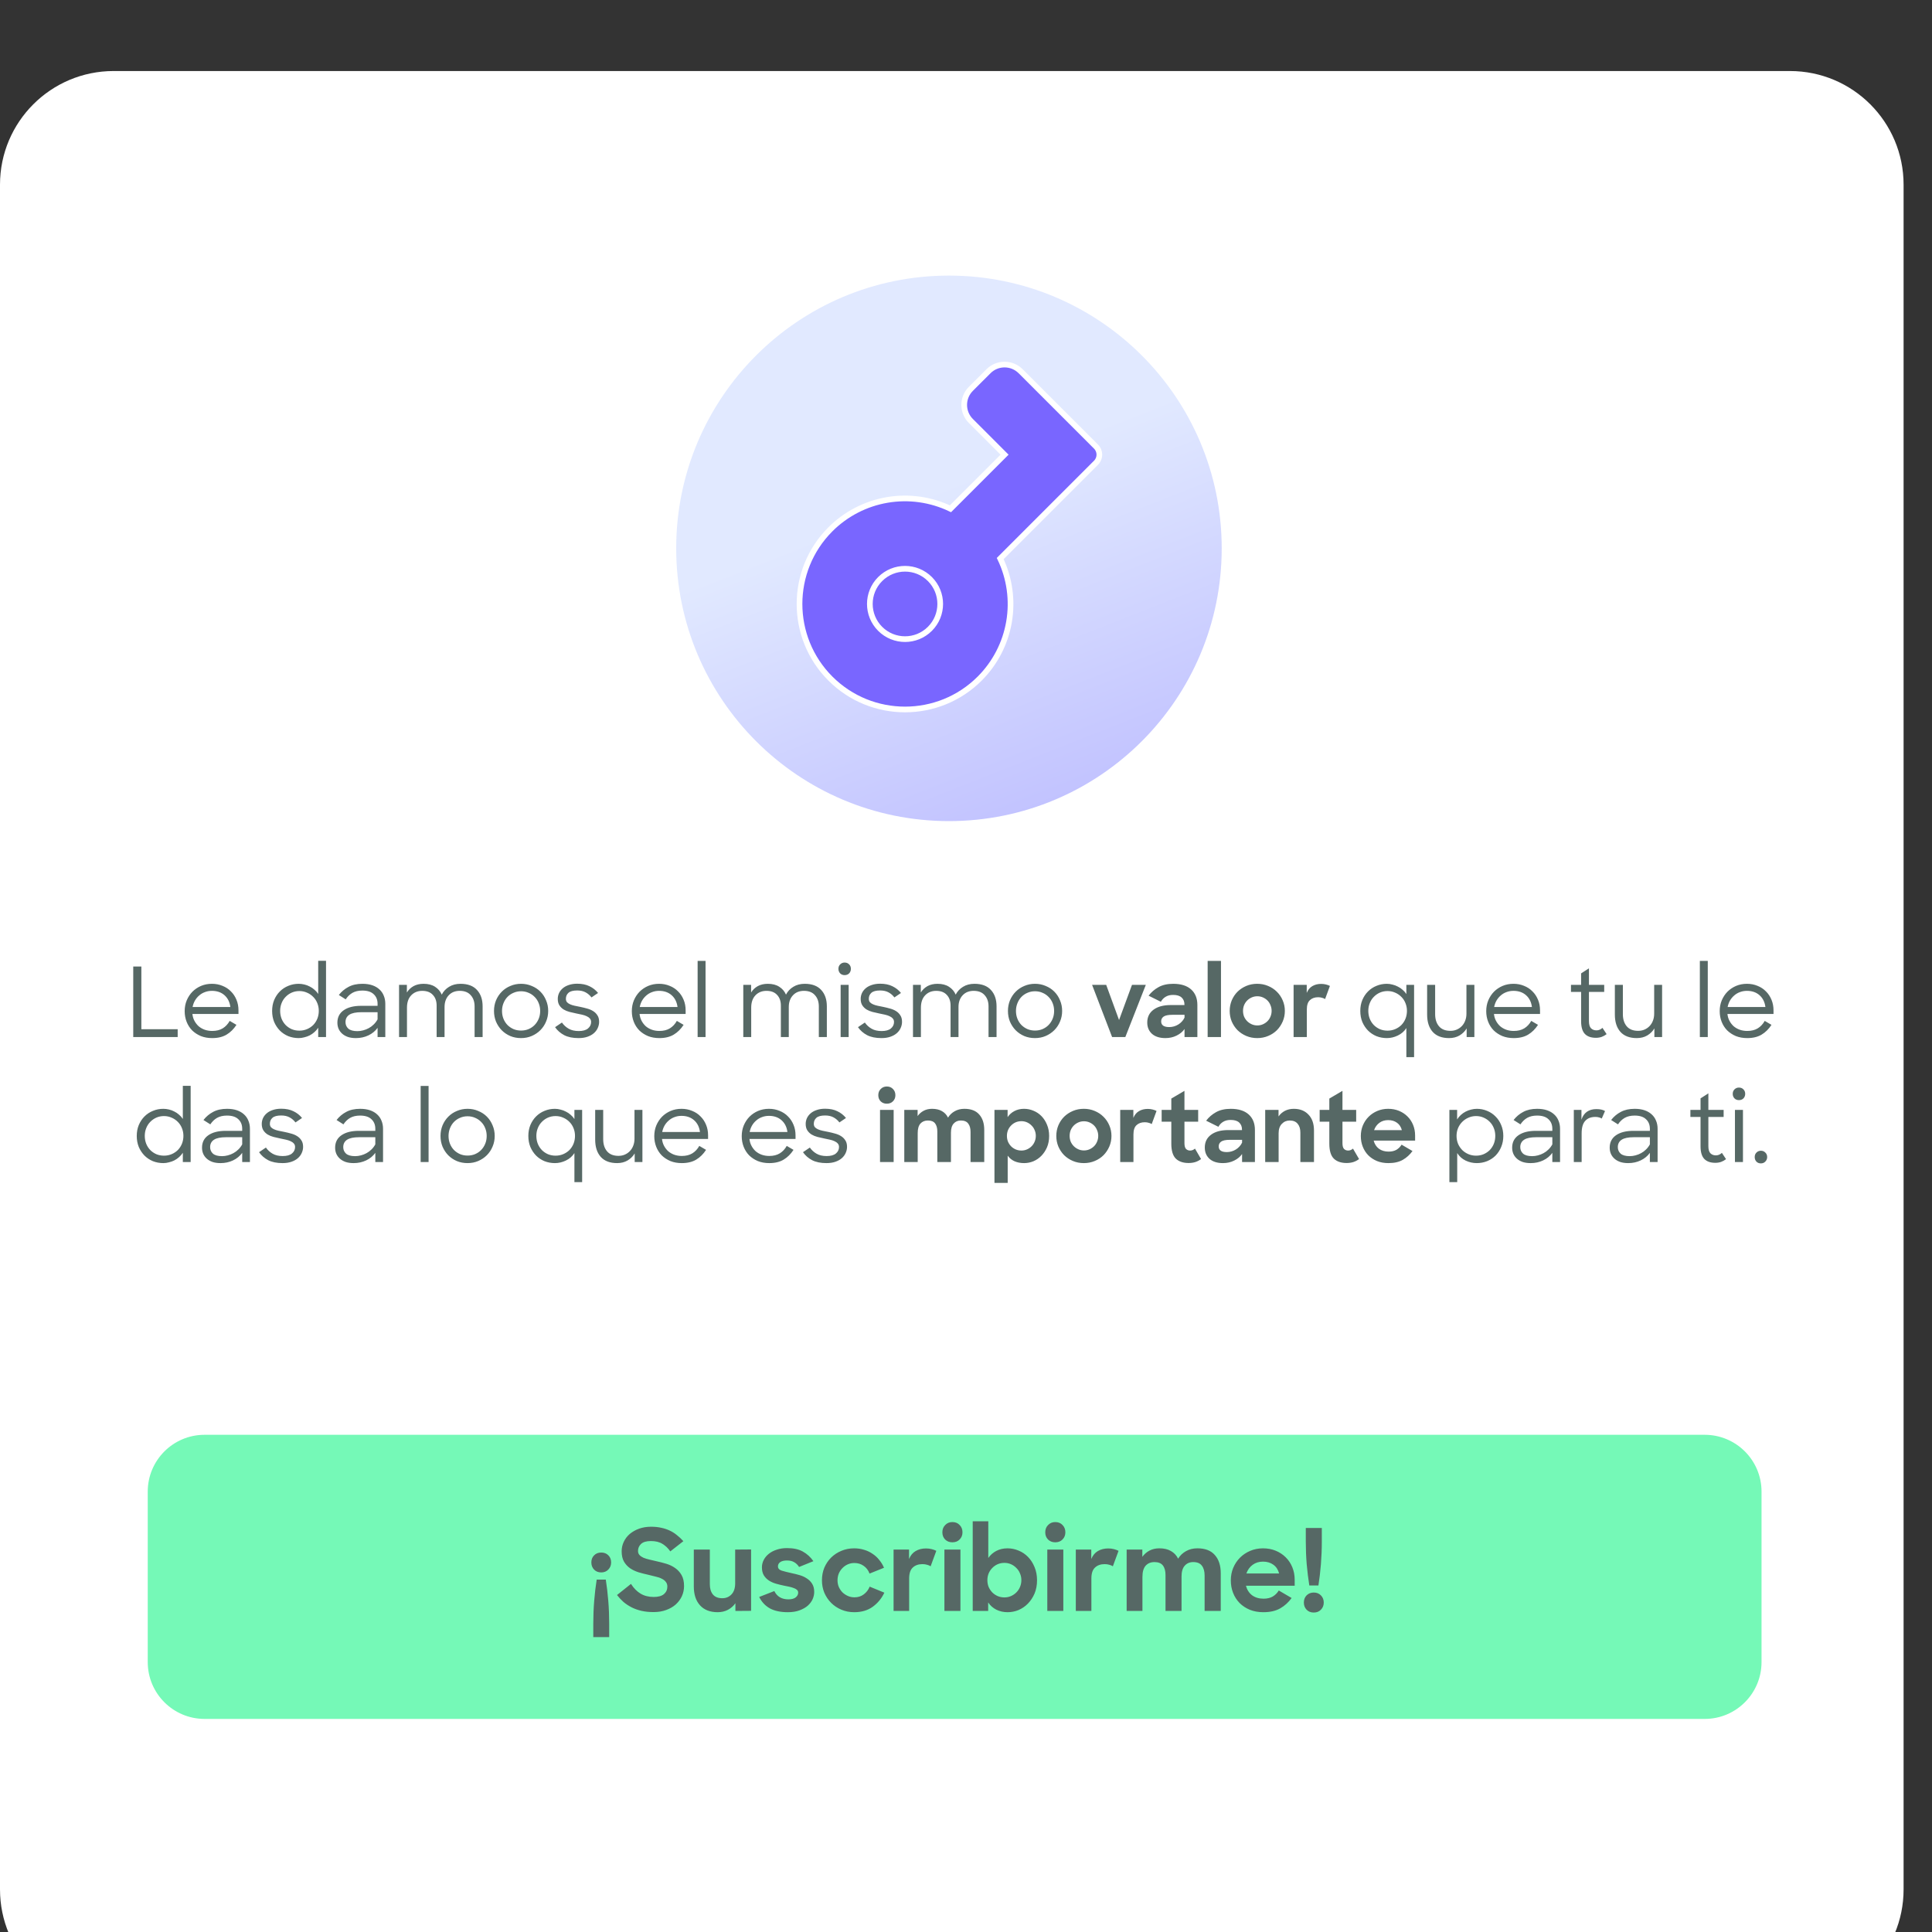 <?xml version="1.0" encoding="utf-8"?>
<!-- Generator: Adobe Illustrator 16.0.3, SVG Export Plug-In . SVG Version: 6.00 Build 0)  -->
<!DOCTYPE svg PUBLIC "-//W3C//DTD SVG 1.1//EN" "http://www.w3.org/Graphics/SVG/1.1/DTD/svg11.dtd">
<svg version="1.1" id="Capa_1" xmlns="http://www.w3.org/2000/svg" xmlns:xlink="http://www.w3.org/1999/xlink" x="0px" y="0px"
	 width="340px" height="340px" viewBox="0 0 340 340" enable-background="new 0 0 340 340" xml:space="preserve">
<rect x="0" y="0" width="340" height="340" fill="#333333" stroke="none"/>
<g id="Capa_2">
</g>
<g>
	<path fill="#FFFFFF" d="M0,32.5c0-11.046,8.954-20,20-20h295c11.046,0,20,8.954,20,20v300c0,11.046-8.954,20-20,20H20
		c-11.046,0-20-8.954-20-20V32.5z"/>
	<path fill="#75F9B7" d="M36,252.5h264c5.523,0,10,4.477,10,10v30c0,5.522-4.477,10-10,10H36c-5.523,0-10-4.478-10-10v-30
		C26,256.977,30.477,252.5,36,252.5z"/>
	<path fill="#566865" d="M104.408,285.72c0-1.36,0.053-2.693,0.16-4c0.106-1.32,0.253-2.567,0.44-3.74h1.6
		c0.186,1.173,0.333,2.42,0.44,3.74c0.106,1.307,0.16,2.64,0.16,4v2.38h-2.8V285.72z M105.808,276.72c-0.52,0-0.94-0.167-1.26-0.5
		c-0.32-0.333-0.48-0.753-0.48-1.26c0-0.508,0.16-0.921,0.48-1.24c0.32-0.333,0.74-0.5,1.26-0.5s0.94,0.167,1.26,0.5
		c0.32,0.319,0.48,0.732,0.48,1.24c0,0.507-0.167,0.927-0.5,1.26C106.728,276.553,106.314,276.72,105.808,276.72z M115.022,283.699
		c-0.787,0-1.5-0.072-2.14-0.22c-0.64-0.147-1.22-0.353-1.74-0.62c-0.52-0.267-0.993-0.58-1.42-0.939
		c-0.413-0.373-0.793-0.78-1.14-1.221l2.46-1.96c0.48,0.761,1.047,1.333,1.7,1.721c0.653,0.387,1.42,0.579,2.3,0.579
		c0.8,0,1.4-0.167,1.8-0.5c0.4-0.347,0.6-0.786,0.6-1.319c0-0.333-0.087-0.607-0.26-0.82c-0.16-0.227-0.393-0.413-0.7-0.56
		c-0.293-0.16-0.653-0.287-1.08-0.38c-0.413-0.107-0.873-0.221-1.38-0.341c-0.547-0.119-1.093-0.26-1.64-0.42
		c-0.547-0.173-1.04-0.406-1.48-0.699c-0.44-0.308-0.8-0.693-1.08-1.16c-0.28-0.48-0.42-1.094-0.42-1.84
		c0-0.601,0.127-1.16,0.38-1.681c0.253-0.533,0.607-0.993,1.06-1.38c0.467-0.387,1.013-0.693,1.64-0.92
		c0.64-0.227,1.34-0.34,2.1-0.34c0.64,0,1.227,0.06,1.76,0.18c0.533,0.107,1.027,0.268,1.48,0.48c0.467,0.213,0.893,0.479,1.28,0.8
		c0.4,0.307,0.787,0.667,1.16,1.08l-2.3,1.8c-0.387-0.56-0.847-1-1.38-1.32c-0.52-0.333-1.2-0.5-2.04-0.5
		c-0.8,0-1.38,0.173-1.74,0.521c-0.347,0.333-0.52,0.74-0.52,1.22c0,0.293,0.087,0.533,0.26,0.72c0.173,0.188,0.407,0.348,0.7,0.48
		c0.293,0.12,0.64,0.227,1.04,0.32c0.4,0.093,0.827,0.192,1.28,0.3c0.56,0.12,1.127,0.267,1.7,0.439
		c0.573,0.173,1.087,0.42,1.54,0.74c0.467,0.32,0.847,0.733,1.14,1.24s0.44,1.152,0.44,1.939c0,0.627-0.127,1.221-0.38,1.78
		c-0.253,0.547-0.613,1.033-1.08,1.46c-0.467,0.413-1.033,0.74-1.7,0.98C116.569,283.579,115.835,283.699,115.022,283.699z
		 M126.299,283.72c-1.333,0-2.367-0.4-3.1-1.2c-0.733-0.8-1.1-1.913-1.1-3.34v-6.48h2.82v6.101c0,0.76,0.18,1.359,0.54,1.8
		c0.36,0.439,0.913,0.66,1.66,0.66c0.653,0,1.193-0.228,1.62-0.681c0.427-0.452,0.64-1.1,0.64-1.939v-5.94l2.8-0.02v10.8
		l-2.76,0.021v-1.36c-0.347,0.493-0.787,0.88-1.32,1.16C127.566,283.579,126.966,283.72,126.299,283.72z M138.646,283.72
		c-1.294,0-2.354-0.228-3.18-0.681c-0.814-0.467-1.434-1.133-1.86-2l2.66-1.039c0.48,0.973,1.306,1.46,2.48,1.46
		c0.56,0,0.986-0.113,1.28-0.341c0.293-0.239,0.44-0.52,0.44-0.84c0-0.2-0.067-0.359-0.2-0.479c-0.134-0.134-0.32-0.24-0.56-0.32
		c-0.227-0.093-0.494-0.173-0.8-0.24c-0.307-0.066-0.634-0.133-0.98-0.2c-0.454-0.093-0.914-0.207-1.38-0.34
		c-0.454-0.133-0.867-0.319-1.24-0.56c-0.36-0.24-0.654-0.54-0.88-0.9c-0.227-0.373-0.34-0.847-0.34-1.42
		c0-0.453,0.106-0.887,0.32-1.3c0.213-0.413,0.513-0.773,0.9-1.08c0.386-0.307,0.846-0.547,1.38-0.72
		c0.546-0.188,1.153-0.28,1.82-0.28c1.146,0,2.08,0.207,2.8,0.62c0.72,0.4,1.333,0.96,1.84,1.68l-2.52,1.021
		c-0.227-0.36-0.514-0.641-0.86-0.84c-0.334-0.2-0.754-0.301-1.26-0.301c-0.547,0-0.954,0.101-1.22,0.301
		c-0.254,0.187-0.38,0.433-0.38,0.739c0,0.348,0.213,0.594,0.64,0.74c0.426,0.133,1.033,0.287,1.82,0.46
		c0.453,0.093,0.906,0.207,1.36,0.34c0.466,0.133,0.886,0.327,1.26,0.58c0.386,0.24,0.7,0.553,0.94,0.94
		c0.24,0.387,0.36,0.867,0.36,1.439c0,0.428-0.094,0.854-0.28,1.28c-0.187,0.413-0.474,0.793-0.86,1.14
		c-0.387,0.333-0.874,0.607-1.46,0.82C140.112,283.613,139.432,283.72,138.646,283.72z M150.33,283.72
		c-0.813,0-1.567-0.147-2.26-0.44c-0.693-0.293-1.293-0.692-1.8-1.2c-0.507-0.507-0.907-1.1-1.2-1.779
		c-0.28-0.681-0.42-1.413-0.42-2.2c0-0.8,0.14-1.54,0.42-2.22c0.293-0.681,0.693-1.273,1.2-1.78c0.52-0.507,1.12-0.9,1.8-1.18
		c0.693-0.293,1.44-0.44,2.24-0.44c0.627,0,1.213,0.087,1.76,0.26c0.547,0.16,1.04,0.394,1.48,0.7
		c0.453,0.293,0.847,0.653,1.18,1.08c0.347,0.413,0.627,0.873,0.84,1.38l-2.54,1.021c-0.227-0.588-0.573-1.04-1.04-1.36
		c-0.467-0.333-1.013-0.5-1.64-0.5c-0.413,0-0.8,0.08-1.16,0.24s-0.673,0.38-0.94,0.66c-0.267,0.267-0.48,0.587-0.64,0.96
		c-0.147,0.373-0.22,0.767-0.22,1.18s0.073,0.8,0.22,1.16c0.16,0.359,0.373,0.68,0.64,0.96c0.28,0.267,0.6,0.479,0.96,0.64
		s0.747,0.24,1.16,0.24c0.64,0,1.187-0.173,1.64-0.521c0.467-0.347,0.813-0.8,1.04-1.359l2.58,1.06c-0.467,1-1.147,1.827-2.04,2.48
		C152.71,283.4,151.623,283.72,150.33,283.72z M157.256,272.699h2.72v1.66c0.266-0.64,0.653-1.106,1.161-1.399
		c0.52-0.308,1.125-0.46,1.819-0.46c0.36,0,0.692,0.039,1,0.119c0.319,0.08,0.593,0.181,0.819,0.301l-1,2.72
		c-0.146-0.107-0.346-0.193-0.6-0.26c-0.254-0.08-0.533-0.12-0.84-0.12c-0.707,0-1.273,0.2-1.7,0.6
		c-0.427,0.387-0.64,1.033-0.64,1.94v5.7h-2.74V272.699z M166.201,272.699h2.82V283.5h-2.82V272.699z M165.841,269.659
		c0-0.52,0.167-0.946,0.5-1.279c0.333-0.348,0.753-0.521,1.261-0.521c0.532,0,0.959,0.173,1.279,0.521
		c0.333,0.333,0.5,0.76,0.5,1.279c0,0.507-0.167,0.928-0.5,1.261c-0.32,0.333-0.747,0.5-1.279,0.5c-0.521,0-0.947-0.167-1.281-0.5
		C166.001,270.587,165.841,270.166,165.841,269.659z M177.322,283.72c-0.721,0-1.381-0.147-1.98-0.44
		c-0.6-0.307-1.08-0.732-1.439-1.279v1.5h-2.721v-15.78h2.74v6.46c0.36-0.521,0.826-0.934,1.4-1.24
		c0.586-0.307,1.246-0.46,1.979-0.46c0.681,0,1.333,0.133,1.96,0.4c0.627,0.253,1.18,0.627,1.66,1.12
		c0.48,0.492,0.86,1.087,1.141,1.779c0.293,0.693,0.439,1.467,0.439,2.32c0,0.867-0.146,1.646-0.439,2.34
		c-0.295,0.68-0.681,1.267-1.16,1.76c-0.48,0.493-1.034,0.873-1.66,1.141C178.628,283.593,177.988,283.72,177.322,283.72z
		 M176.762,281.119c0.413,0,0.801-0.08,1.16-0.239c0.36-0.16,0.674-0.373,0.939-0.641c0.281-0.279,0.494-0.6,0.641-0.96
		c0.16-0.373,0.24-0.772,0.24-1.2c0-0.427-0.08-0.819-0.24-1.18c-0.146-0.373-0.359-0.693-0.641-0.96
		c-0.266-0.28-0.579-0.5-0.939-0.66c-0.359-0.16-0.747-0.24-1.16-0.24c-0.427,0-0.826,0.08-1.199,0.24
		c-0.36,0.16-0.674,0.38-0.94,0.66c-0.267,0.267-0.479,0.587-0.64,0.96c-0.147,0.373-0.221,0.767-0.221,1.18
		c0,0.428,0.073,0.827,0.221,1.2c0.16,0.36,0.373,0.681,0.64,0.96c0.267,0.268,0.58,0.48,0.94,0.641
		C175.936,281.039,176.335,281.119,176.762,281.119z M184.307,272.699h2.82V283.5h-2.82V272.699z M183.947,269.659
		c0-0.52,0.166-0.946,0.5-1.279c0.332-0.348,0.753-0.521,1.26-0.521c0.533,0,0.96,0.173,1.279,0.521c0.334,0.333,0.5,0.76,0.5,1.279
		c0,0.507-0.166,0.928-0.5,1.261c-0.319,0.333-0.746,0.5-1.279,0.5c-0.52,0-0.947-0.167-1.28-0.5
		C184.107,270.587,183.947,270.166,183.947,269.659z M189.326,272.699h2.72v1.66c0.267-0.64,0.653-1.106,1.16-1.399
		c0.521-0.308,1.127-0.46,1.819-0.46c0.361,0,0.693,0.039,1,0.119c0.32,0.08,0.594,0.181,0.82,0.301l-1,2.72
		c-0.146-0.107-0.347-0.193-0.6-0.26c-0.253-0.08-0.533-0.12-0.84-0.12c-0.707,0-1.273,0.2-1.7,0.6
		c-0.427,0.387-0.64,1.033-0.64,1.94v5.7h-2.74V272.699z M198.271,272.699h2.76v1.28c0.334-0.467,0.754-0.833,1.26-1.1
		c0.507-0.268,1.087-0.4,1.74-0.4c0.814,0,1.494,0.16,2.039,0.48c0.548,0.307,0.968,0.753,1.261,1.34c0.347-0.561,0.808-1,1.38-1.32
		c0.587-0.333,1.254-0.5,2-0.5c1.374,0,2.4,0.393,3.08,1.18c0.693,0.773,1.04,1.841,1.04,3.2v6.641h-2.84v-6.24
		c0-0.733-0.16-1.308-0.479-1.721c-0.307-0.427-0.813-0.64-1.521-0.64c-0.626,0-1.126,0.213-1.5,0.64
		c-0.373,0.413-0.56,1.048-0.56,1.9v6.061h-2.82v-6.32c0-0.72-0.153-1.28-0.461-1.68c-0.305-0.4-0.799-0.601-1.479-0.601
		c-0.653,0-1.173,0.213-1.56,0.64c-0.373,0.428-0.561,1.08-0.561,1.961v6h-2.779V272.699z M222.323,283.72
		c-0.866,0-1.653-0.141-2.36-0.42c-0.706-0.293-1.313-0.693-1.82-1.2c-0.492-0.507-0.873-1.1-1.14-1.78
		c-0.267-0.68-0.399-1.413-0.399-2.2s0.14-1.52,0.42-2.199c0.293-0.693,0.693-1.293,1.199-1.801
		c0.508-0.507,1.107-0.906,1.801-1.199s1.439-0.44,2.24-0.44c0.813,0,1.56,0.14,2.239,0.42c0.681,0.28,1.267,0.667,1.761,1.16
		c0.493,0.479,0.879,1.06,1.159,1.74c0.28,0.68,0.42,1.42,0.42,2.22v1.04h-8.579c0.187,0.707,0.547,1.267,1.079,1.68
		c0.548,0.4,1.22,0.601,2.021,0.601c0.64,0,1.18-0.127,1.619-0.38c0.44-0.268,0.795-0.62,1.061-1.061l2.26,1.32
		c-0.546,0.76-1.213,1.367-2,1.819C224.518,283.492,223.523,283.72,222.323,283.72z M222.264,274.82
		c-0.707,0-1.313,0.188-1.82,0.561c-0.506,0.373-0.873,0.88-1.101,1.52h5.761c-0.187-0.68-0.526-1.193-1.021-1.54
		C223.59,275,222.982,274.82,222.264,274.82z M230.418,279.02c-0.188-1.173-0.34-2.42-0.46-3.74c-0.106-1.319-0.16-2.652-0.16-4
		v-2.38h2.82v2.38c0,1.348-0.054,2.681-0.16,4c-0.106,1.32-0.253,2.567-0.44,3.74H230.418z M229.458,282.02
		c0-0.507,0.16-0.927,0.479-1.26c0.334-0.333,0.754-0.5,1.261-0.5c0.52,0,0.94,0.167,1.26,0.5c0.333,0.333,0.5,0.753,0.5,1.26
		s-0.167,0.927-0.5,1.26c-0.319,0.333-0.74,0.5-1.26,0.5c-0.521,0-0.94-0.167-1.261-0.5
		C229.618,282.947,229.458,282.527,229.458,282.02z"/>
	<path fill="#566865" d="M23.449,170.09h1.428v11.032h6.392v1.378h-7.82V170.09z M37.345,182.687c-0.737,0-1.405-0.119-2.006-0.357
		c-0.589-0.249-1.1-0.584-1.53-1.003c-0.419-0.431-0.742-0.935-0.969-1.513s-0.34-1.201-0.34-1.87c0-0.68,0.119-1.309,0.357-1.887
		c0.249-0.589,0.583-1.1,1.003-1.53c0.431-0.431,0.935-0.771,1.513-1.02c0.589-0.249,1.229-0.374,1.921-0.374
		c0.668,0,1.286,0.119,1.853,0.356c0.578,0.228,1.071,0.55,1.479,0.97c0.419,0.407,0.748,0.9,0.986,1.479
		c0.238,0.567,0.357,1.19,0.357,1.87v0.629H33.86c0.045,0.442,0.164,0.844,0.357,1.207s0.437,0.68,0.731,0.952
		c0.306,0.261,0.657,0.465,1.054,0.611c0.408,0.147,0.855,0.222,1.343,0.222c0.737,0,1.354-0.153,1.853-0.459
		c0.499-0.307,0.907-0.742,1.224-1.31l1.19,0.697c-0.476,0.737-1.054,1.309-1.734,1.717
		C39.198,182.483,38.354,182.687,37.345,182.687z M37.294,174.373c-0.442,0-0.856,0.074-1.241,0.222
		c-0.374,0.136-0.708,0.334-1.003,0.595c-0.295,0.249-0.544,0.55-0.748,0.901c-0.193,0.34-0.329,0.714-0.408,1.122h6.647
		c-0.113-0.873-0.459-1.564-1.037-2.074S38.189,174.373,37.294,174.373z M52.564,182.687c-0.646,0-1.258-0.113-1.836-0.34
		c-0.567-0.238-1.06-0.567-1.479-0.986c-0.419-0.431-0.754-0.935-1.003-1.513c-0.238-0.589-0.357-1.235-0.357-1.938
		s0.119-1.343,0.357-1.921c0.249-0.589,0.583-1.094,1.003-1.513c0.431-0.431,0.929-0.759,1.496-0.986
		c0.566-0.237,1.173-0.356,1.819-0.356c0.329,0,0.657,0.04,0.986,0.119c0.34,0.078,0.658,0.197,0.952,0.356
		c0.306,0.147,0.583,0.334,0.833,0.562c0.261,0.215,0.481,0.465,0.663,0.748v-5.831h1.377V182.5h-1.377v-1.633
		c-0.182,0.283-0.402,0.538-0.663,0.766c-0.25,0.227-0.527,0.419-0.833,0.578c-0.294,0.146-0.612,0.261-0.952,0.34
		C53.222,182.642,52.893,182.687,52.564,182.687z M52.684,181.378c0.487,0,0.94-0.092,1.36-0.272s0.782-0.425,1.088-0.73
		c0.306-0.317,0.544-0.687,0.714-1.105c0.17-0.431,0.255-0.89,0.255-1.377c0-0.477-0.085-0.924-0.255-1.343
		c-0.17-0.432-0.408-0.799-0.714-1.105c-0.306-0.316-0.668-0.566-1.088-0.748c-0.419-0.192-0.873-0.289-1.36-0.289
		c-0.476,0-0.924,0.091-1.343,0.272c-0.408,0.181-0.765,0.431-1.071,0.748c-0.306,0.306-0.544,0.674-0.714,1.104
		c-0.17,0.419-0.255,0.873-0.255,1.36c0,0.499,0.085,0.963,0.255,1.394c0.17,0.419,0.408,0.788,0.714,1.105
		c0.306,0.306,0.663,0.55,1.071,0.73C51.76,181.293,52.208,181.378,52.684,181.378z M62.639,182.687
		c-0.544,0-1.02-0.068-1.428-0.204c-0.408-0.146-0.748-0.346-1.02-0.595s-0.476-0.533-0.612-0.851
		c-0.136-0.328-0.204-0.68-0.204-1.054c0-0.952,0.368-1.683,1.105-2.193c0.748-0.521,1.768-0.781,3.06-0.781h2.907v-0.357
		c0-0.703-0.227-1.264-0.68-1.683c-0.442-0.432-1.111-0.646-2.006-0.646c-0.691,0-1.275,0.137-1.751,0.408
		c-0.464,0.272-0.855,0.652-1.173,1.139l-1.207-0.765c0.465-0.601,1.031-1.077,1.7-1.428c0.668-0.363,1.484-0.544,2.448-0.544
		c0.658,0,1.235,0.085,1.734,0.255c0.499,0.17,0.918,0.414,1.258,0.73c0.34,0.307,0.595,0.675,0.765,1.105
		c0.181,0.431,0.272,0.907,0.272,1.428v5.849h-1.36v-1.615c-0.408,0.566-0.946,1.009-1.615,1.326
		C64.163,182.528,63.432,182.687,62.639,182.687z M62.894,181.463c0.34,0,0.68-0.045,1.02-0.137c0.351-0.091,0.68-0.221,0.986-0.391
		c0.317-0.17,0.606-0.385,0.867-0.646c0.272-0.261,0.499-0.561,0.68-0.9v-1.258h-2.839c-0.963,0-1.671,0.146-2.125,0.441
		c-0.453,0.295-0.68,0.731-0.68,1.31c0,0.453,0.164,0.833,0.493,1.139C61.636,181.316,62.168,181.463,62.894,181.463z
		 M70.227,173.32h1.377v1.343c0.294-0.476,0.686-0.85,1.173-1.122c0.499-0.271,1.088-0.407,1.768-0.407
		c0.816,0,1.49,0.176,2.023,0.526c0.533,0.341,0.924,0.8,1.173,1.377c0.295-0.577,0.726-1.036,1.292-1.377
		c0.567-0.351,1.235-0.526,2.006-0.526c1.281,0,2.25,0.362,2.907,1.088c0.657,0.714,0.986,1.672,0.986,2.873v5.406h-1.411v-5.39
		c0-0.815-0.227-1.473-0.68-1.972c-0.442-0.51-1.088-0.766-1.938-0.766c-0.385,0-0.742,0.063-1.071,0.188
		c-0.317,0.125-0.595,0.312-0.833,0.561c-0.238,0.238-0.425,0.533-0.561,0.885c-0.136,0.351-0.204,0.754-0.204,1.207v5.287H76.84
		v-5.525c0-0.793-0.221-1.422-0.663-1.887c-0.431-0.477-1.054-0.715-1.87-0.715c-0.793,0-1.439,0.262-1.938,0.782
		c-0.499,0.521-0.748,1.247-0.748,2.176v5.169h-1.394V173.32z M91.696,182.687c-0.68,0-1.309-0.119-1.887-0.357
		c-0.578-0.249-1.082-0.589-1.513-1.02c-0.419-0.431-0.753-0.935-1.003-1.513c-0.238-0.578-0.357-1.207-0.357-1.888
		c0-0.669,0.119-1.292,0.357-1.87c0.25-0.589,0.59-1.099,1.02-1.529c0.431-0.432,0.935-0.766,1.513-1.003
		c0.578-0.249,1.202-0.374,1.87-0.374c0.669,0,1.292,0.125,1.87,0.374c0.59,0.237,1.1,0.571,1.53,1.003
		c0.431,0.431,0.765,0.94,1.003,1.529c0.25,0.578,0.374,1.201,0.374,1.87s-0.124,1.292-0.374,1.87
		c-0.238,0.578-0.572,1.082-1.003,1.514c-0.43,0.431-0.935,0.771-1.513,1.02S92.376,182.687,91.696,182.687z M91.696,181.361
		c0.476,0,0.918-0.085,1.326-0.255c0.42-0.181,0.777-0.425,1.071-0.73c0.306-0.317,0.544-0.687,0.714-1.105s0.255-0.873,0.255-1.36
		c0-0.486-0.085-0.94-0.255-1.359c-0.17-0.432-0.408-0.799-0.714-1.105c-0.306-0.316-0.663-0.561-1.071-0.73
		c-0.408-0.182-0.85-0.272-1.326-0.272c-0.476,0-0.918,0.091-1.326,0.272c-0.408,0.17-0.765,0.414-1.071,0.73
		c-0.294,0.307-0.527,0.674-0.697,1.105c-0.17,0.419-0.255,0.873-0.255,1.359c0,0.499,0.085,0.958,0.255,1.377
		s0.403,0.782,0.697,1.089c0.306,0.306,0.663,0.55,1.071,0.73C90.778,181.276,91.22,181.361,91.696,181.361z M101.814,182.687
		c-1.008,0-1.847-0.17-2.516-0.51c-0.668-0.352-1.207-0.822-1.615-1.411l1.207-0.816c0.318,0.453,0.714,0.816,1.19,1.088
		c0.476,0.272,1.066,0.408,1.768,0.408c0.714,0,1.253-0.146,1.615-0.441c0.374-0.307,0.561-0.691,0.561-1.156
		c0-0.249-0.073-0.453-0.221-0.612c-0.147-0.17-0.34-0.306-0.578-0.408c-0.238-0.112-0.515-0.204-0.833-0.271
		c-0.306-0.068-0.629-0.136-0.969-0.204c-0.396-0.079-0.793-0.17-1.19-0.272c-0.385-0.102-0.731-0.243-1.037-0.425
		c-0.306-0.192-0.555-0.436-0.748-0.73c-0.192-0.295-0.289-0.674-0.289-1.14c0-0.351,0.074-0.69,0.221-1.02
		c0.159-0.329,0.38-0.612,0.663-0.851c0.295-0.249,0.652-0.441,1.071-0.577c0.431-0.147,0.918-0.222,1.462-0.222
		c0.85,0,1.57,0.147,2.159,0.442c0.601,0.283,1.105,0.68,1.513,1.189l-1.156,0.782c-0.272-0.363-0.612-0.657-1.02-0.884
		c-0.408-0.227-0.906-0.34-1.496-0.34c-0.714,0-1.224,0.136-1.53,0.408c-0.306,0.271-0.459,0.623-0.459,1.054
		c0,0.238,0.063,0.436,0.187,0.595c0.136,0.147,0.318,0.272,0.544,0.374c0.227,0.103,0.493,0.188,0.799,0.255
		c0.306,0.068,0.641,0.137,1.003,0.204c0.397,0.079,0.794,0.176,1.19,0.289c0.397,0.103,0.748,0.249,1.054,0.442
		c0.318,0.192,0.573,0.441,0.765,0.748c0.204,0.295,0.306,0.68,0.306,1.155c0,0.363-0.079,0.721-0.238,1.071
		c-0.147,0.34-0.374,0.646-0.68,0.918c-0.294,0.261-0.668,0.47-1.122,0.629C102.942,182.608,102.415,182.687,101.814,182.687z
		 M116.036,182.687c-0.736,0-1.405-0.119-2.006-0.357c-0.589-0.249-1.099-0.584-1.53-1.003c-0.419-0.431-0.742-0.935-0.969-1.513
		c-0.226-0.578-0.34-1.201-0.34-1.87c0-0.68,0.119-1.309,0.357-1.887c0.25-0.589,0.584-1.1,1.003-1.53
		c0.431-0.431,0.935-0.771,1.513-1.02c0.59-0.249,1.23-0.374,1.921-0.374c0.669,0,1.287,0.119,1.853,0.356
		c0.578,0.228,1.071,0.55,1.479,0.97c0.42,0.407,0.748,0.9,0.986,1.479c0.238,0.567,0.357,1.19,0.357,1.87v0.629h-8.109
		c0.046,0.442,0.165,0.844,0.357,1.207c0.193,0.363,0.437,0.68,0.731,0.952c0.306,0.261,0.658,0.465,1.054,0.611
		c0.408,0.147,0.856,0.222,1.343,0.222c0.737,0,1.355-0.153,1.853-0.459c0.499-0.307,0.907-0.742,1.224-1.31l1.19,0.697
		c-0.476,0.737-1.054,1.309-1.734,1.717C117.889,182.483,117.045,182.687,116.036,182.687z M115.985,174.373
		c-0.442,0-0.855,0.074-1.241,0.222c-0.374,0.136-0.708,0.334-1.003,0.595c-0.294,0.249-0.544,0.55-0.748,0.901
		c-0.192,0.34-0.328,0.714-0.408,1.122h6.647c-0.113-0.873-0.459-1.564-1.037-2.074
		C117.617,174.629,116.881,174.373,115.985,174.373z M122.771,169.104h1.394V182.5h-1.394V169.104z M130.806,173.32h1.377v1.343
		c0.295-0.476,0.686-0.85,1.173-1.122c0.499-0.271,1.088-0.407,1.768-0.407c0.816,0,1.49,0.176,2.023,0.526
		c0.533,0.341,0.924,0.8,1.173,1.377c0.295-0.577,0.725-1.036,1.292-1.377c0.567-0.351,1.235-0.526,2.006-0.526
		c1.281,0,2.25,0.362,2.907,1.088c0.657,0.714,0.986,1.672,0.986,2.873v5.406H144.1v-5.39c0-0.815-0.227-1.473-0.68-1.972
		c-0.442-0.51-1.088-0.766-1.938-0.766c-0.385,0-0.742,0.063-1.071,0.188c-0.317,0.125-0.595,0.312-0.833,0.561
		c-0.238,0.238-0.425,0.533-0.561,0.885c-0.136,0.351-0.204,0.754-0.204,1.207v5.287h-1.394v-5.525c0-0.793-0.221-1.422-0.663-1.887
		c-0.431-0.477-1.054-0.715-1.87-0.715c-0.793,0-1.439,0.262-1.938,0.782c-0.499,0.521-0.748,1.247-0.748,2.176v5.169h-1.394V173.32
		z M147.939,173.32h1.411v9.181h-1.411V173.32z M147.548,170.497c0-0.316,0.102-0.577,0.306-0.781
		c0.216-0.215,0.476-0.323,0.782-0.323c0.329,0,0.595,0.108,0.799,0.323c0.204,0.204,0.306,0.465,0.306,0.781
		c0,0.317-0.102,0.584-0.306,0.8c-0.204,0.204-0.47,0.306-0.799,0.306c-0.317,0-0.578-0.102-0.782-0.306
		C147.65,171.081,147.548,170.815,147.548,170.497z M155.122,182.687c-1.009,0-1.847-0.17-2.516-0.51
		c-0.669-0.352-1.207-0.822-1.615-1.411l1.207-0.816c0.317,0.453,0.714,0.816,1.19,1.088c0.476,0.272,1.065,0.408,1.768,0.408
		c0.714,0,1.252-0.146,1.615-0.441c0.374-0.307,0.561-0.691,0.561-1.156c0-0.249-0.074-0.453-0.221-0.612
		c-0.147-0.17-0.34-0.306-0.578-0.408c-0.238-0.112-0.516-0.204-0.833-0.271c-0.306-0.068-0.629-0.136-0.969-0.204
		c-0.397-0.079-0.793-0.17-1.19-0.272c-0.385-0.102-0.731-0.243-1.037-0.425c-0.306-0.192-0.555-0.436-0.748-0.73
		c-0.193-0.295-0.289-0.674-0.289-1.14c0-0.351,0.074-0.69,0.221-1.02c0.159-0.329,0.38-0.612,0.663-0.851
		c0.295-0.249,0.652-0.441,1.071-0.577c0.431-0.147,0.918-0.222,1.462-0.222c0.85,0,1.57,0.147,2.159,0.442
		c0.601,0.283,1.105,0.68,1.513,1.189l-1.156,0.782c-0.272-0.363-0.612-0.657-1.02-0.884c-0.408-0.227-0.907-0.34-1.496-0.34
		c-0.714,0-1.224,0.136-1.53,0.408c-0.306,0.271-0.459,0.623-0.459,1.054c0,0.238,0.062,0.436,0.187,0.595
		c0.136,0.147,0.317,0.272,0.544,0.374c0.227,0.103,0.493,0.188,0.799,0.255c0.306,0.068,0.64,0.137,1.003,0.204
		c0.397,0.079,0.793,0.176,1.19,0.289c0.397,0.103,0.748,0.249,1.054,0.442c0.317,0.192,0.572,0.441,0.765,0.748
		c0.204,0.295,0.306,0.68,0.306,1.155c0,0.363-0.079,0.721-0.238,1.071c-0.147,0.34-0.374,0.646-0.68,0.918
		c-0.295,0.261-0.669,0.47-1.122,0.629S155.723,182.687,155.122,182.687z M160.672,173.32h1.377v1.343
		c0.295-0.476,0.686-0.85,1.174-1.122c0.498-0.271,1.088-0.407,1.768-0.407c0.816,0,1.49,0.176,2.023,0.526
		c0.532,0.341,0.924,0.8,1.172,1.377c0.295-0.577,0.727-1.036,1.293-1.377c0.566-0.351,1.235-0.526,2.006-0.526
		c1.281,0,2.25,0.362,2.906,1.088c0.658,0.714,0.986,1.672,0.986,2.873v5.406h-1.411v-5.39c0-0.815-0.226-1.473-0.68-1.972
		c-0.442-0.51-1.088-0.766-1.938-0.766c-0.385,0-0.742,0.063-1.07,0.188c-0.317,0.125-0.596,0.312-0.834,0.561
		c-0.237,0.238-0.424,0.533-0.561,0.885c-0.136,0.351-0.203,0.754-0.203,1.207v5.287h-1.395v-5.525c0-0.793-0.221-1.422-0.663-1.887
		c-0.431-0.477-1.054-0.715-1.87-0.715c-0.793,0-1.439,0.262-1.938,0.782c-0.498,0.521-0.748,1.247-0.748,2.176v5.169h-1.395V173.32
		z M182.143,182.687c-0.681,0-1.31-0.119-1.888-0.357c-0.578-0.249-1.083-0.589-1.513-1.02c-0.42-0.431-0.754-0.935-1.004-1.513
		c-0.237-0.578-0.356-1.207-0.356-1.888c0-0.669,0.119-1.292,0.356-1.87c0.25-0.589,0.59-1.099,1.021-1.529
		c0.431-0.432,0.935-0.766,1.513-1.003c0.578-0.249,1.201-0.374,1.871-0.374c0.668,0,1.291,0.125,1.869,0.374
		c0.59,0.237,1.1,0.571,1.53,1.003c0.431,0.431,0.765,0.94,1.003,1.529c0.249,0.578,0.374,1.201,0.374,1.87s-0.125,1.292-0.374,1.87
		c-0.238,0.578-0.572,1.082-1.003,1.514c-0.431,0.431-0.935,0.771-1.513,1.02S182.822,182.687,182.143,182.687z M182.143,181.361
		c0.476,0,0.918-0.085,1.325-0.255c0.419-0.181,0.776-0.425,1.071-0.73c0.307-0.317,0.544-0.687,0.714-1.105s0.255-0.873,0.255-1.36
		c0-0.486-0.085-0.94-0.255-1.359c-0.17-0.432-0.407-0.799-0.714-1.105c-0.307-0.316-0.663-0.561-1.071-0.73
		c-0.407-0.182-0.85-0.272-1.325-0.272c-0.477,0-0.918,0.091-1.326,0.272c-0.408,0.17-0.766,0.414-1.071,0.73
		c-0.295,0.307-0.527,0.674-0.697,1.105c-0.17,0.419-0.255,0.873-0.255,1.359c0,0.499,0.085,0.958,0.255,1.377
		s0.402,0.782,0.697,1.089c0.306,0.306,0.663,0.55,1.071,0.73C181.225,181.276,181.666,181.361,182.143,181.361z M192.191,173.32
		h2.482l2.262,6.188l2.277-6.188h2.432l-3.604,9.181h-2.329L192.191,173.32z M205.092,182.687c-1.009,0-1.797-0.249-2.363-0.748
		c-0.556-0.51-0.832-1.173-0.832-1.989c0-0.963,0.367-1.717,1.104-2.261c0.735-0.544,1.745-0.816,3.026-0.816h2.414v-0.118
		c0-0.499-0.166-0.901-0.493-1.207c-0.329-0.307-0.828-0.459-1.496-0.459c-0.522,0-0.958,0.107-1.31,0.322
		c-0.352,0.204-0.635,0.499-0.85,0.885l-2.159-1.071c0.464-0.612,1.042-1.111,1.734-1.496c0.702-0.397,1.569-0.595,2.601-0.595
		c1.36,0,2.408,0.329,3.145,0.985c0.736,0.657,1.105,1.57,1.105,2.737v5.645h-2.261v-1.411c-0.329,0.476-0.794,0.86-1.394,1.155
		C206.475,182.539,205.816,182.687,205.092,182.687z M205.771,180.748c0.283,0,0.562-0.039,0.834-0.118
		c0.271-0.079,0.526-0.193,0.765-0.341c0.237-0.146,0.446-0.322,0.629-0.526c0.192-0.204,0.345-0.432,0.459-0.681v-0.492h-2.159
		c-0.703,0-1.207,0.102-1.513,0.306c-0.295,0.204-0.442,0.487-0.442,0.85C204.344,180.414,204.82,180.748,205.771,180.748z
		 M212.527,169.104h2.347V182.5h-2.347V169.104z M221.251,182.687c-0.69,0-1.331-0.125-1.921-0.374
		c-0.589-0.249-1.105-0.589-1.547-1.02c-0.43-0.442-0.77-0.952-1.02-1.53c-0.238-0.578-0.357-1.196-0.357-1.854
		c0-0.656,0.119-1.274,0.357-1.853c0.25-0.589,0.59-1.1,1.02-1.53c0.441-0.431,0.958-0.771,1.547-1.02
		c0.59-0.249,1.23-0.374,1.921-0.374c0.681,0,1.315,0.125,1.903,0.374c0.602,0.249,1.117,0.589,1.548,1.02
		c0.442,0.431,0.788,0.941,1.036,1.53c0.25,0.578,0.375,1.196,0.375,1.853c0,0.657-0.125,1.275-0.375,1.854
		c-0.248,0.578-0.588,1.088-1.02,1.53c-0.43,0.431-0.945,0.771-1.547,1.02C222.583,182.562,221.943,182.687,221.251,182.687z
		 M221.268,180.46c0.353,0,0.681-0.068,0.986-0.204c0.307-0.137,0.573-0.317,0.799-0.544c0.227-0.228,0.403-0.493,0.527-0.8
		c0.136-0.316,0.204-0.656,0.204-1.02c0-0.352-0.068-0.687-0.204-1.003c-0.124-0.317-0.301-0.589-0.527-0.816
		c-0.226-0.227-0.492-0.408-0.799-0.544c-0.306-0.136-0.634-0.204-0.986-0.204c-0.351,0-0.68,0.068-0.985,0.204
		s-0.572,0.317-0.8,0.544c-0.226,0.228-0.407,0.499-0.543,0.816c-0.125,0.316-0.188,0.651-0.188,1.003
		c0,0.363,0.063,0.703,0.188,1.02c0.136,0.307,0.317,0.572,0.543,0.8c0.228,0.227,0.494,0.407,0.8,0.544
		C220.588,180.392,220.917,180.46,221.268,180.46z M227.652,173.32h2.312v1.411c0.228-0.544,0.556-0.941,0.986-1.19
		c0.442-0.261,0.958-0.391,1.547-0.391c0.306,0,0.59,0.034,0.851,0.103c0.271,0.067,0.504,0.152,0.696,0.255l-0.851,2.312
		c-0.123-0.091-0.293-0.164-0.51-0.221c-0.215-0.068-0.453-0.103-0.713-0.103c-0.601,0-1.082,0.17-1.445,0.511
		c-0.362,0.329-0.545,0.878-0.545,1.648v4.846h-2.328V173.32z M244.063,182.687c-0.646,0-1.258-0.113-1.836-0.34
		c-0.565-0.238-1.059-0.567-1.479-0.986c-0.419-0.431-0.753-0.935-1.003-1.513c-0.238-0.589-0.356-1.235-0.356-1.938
		s0.118-1.343,0.356-1.921c0.25-0.589,0.584-1.094,1.003-1.513c0.432-0.431,0.93-0.759,1.496-0.986
		c0.566-0.237,1.173-0.356,1.818-0.356c0.33,0,0.658,0.045,0.986,0.136c0.34,0.079,0.658,0.198,0.952,0.357
		c0.306,0.146,0.584,0.334,0.833,0.561c0.262,0.215,0.482,0.465,0.663,0.748v-1.615h1.36v12.716h-1.36v-5.116
		c-0.362,0.566-0.861,1.003-1.496,1.309C245.378,182.533,244.732,182.687,244.063,182.687z M244.182,181.378
		c0.488,0,0.941-0.092,1.36-0.272c0.42-0.181,0.782-0.425,1.088-0.73c0.306-0.317,0.544-0.687,0.714-1.105
		c0.17-0.431,0.256-0.89,0.256-1.377c0-0.477-0.086-0.924-0.256-1.343c-0.17-0.432-0.408-0.799-0.714-1.105
		c-0.306-0.316-0.668-0.566-1.088-0.748c-0.419-0.192-0.872-0.289-1.36-0.289c-0.476,0-0.923,0.091-1.343,0.272
		c-0.407,0.181-0.765,0.431-1.071,0.748c-0.306,0.306-0.543,0.674-0.713,1.104c-0.171,0.419-0.256,0.873-0.256,1.36
		c0,0.499,0.085,0.963,0.256,1.394c0.17,0.419,0.407,0.788,0.713,1.105c0.307,0.306,0.664,0.55,1.071,0.73
		C243.259,181.293,243.706,181.378,244.182,181.378z M255.009,182.687c-1.258,0-2.216-0.363-2.873-1.088
		c-0.657-0.737-0.985-1.757-0.985-3.061v-5.219h1.41v5.151c0,0.895,0.228,1.608,0.681,2.142c0.452,0.533,1.122,0.799,2.006,0.799
		c0.407,0,0.782-0.073,1.122-0.221c0.34-0.146,0.635-0.351,0.884-0.612c0.261-0.271,0.459-0.589,0.595-0.951
		c0.147-0.374,0.221-0.782,0.221-1.225v-5.083h1.395v9.181h-1.359v-1.514c-0.307,0.51-0.726,0.924-1.258,1.241
		C256.324,182.533,255.712,182.687,255.009,182.687z M266.396,182.687c-0.736,0-1.405-0.119-2.006-0.357
		c-0.59-0.249-1.1-0.584-1.529-1.003c-0.42-0.431-0.743-0.935-0.969-1.513c-0.228-0.578-0.341-1.201-0.341-1.87
		c0-0.68,0.119-1.309,0.357-1.887c0.249-0.589,0.583-1.1,1.003-1.53c0.43-0.431,0.936-0.771,1.513-1.02
		c0.589-0.249,1.229-0.374,1.921-0.374c0.668,0,1.286,0.119,1.854,0.356c0.578,0.228,1.07,0.55,1.479,0.97
		c0.42,0.407,0.748,0.9,0.986,1.479c0.238,0.567,0.357,1.19,0.357,1.87v0.629h-8.109c0.045,0.442,0.164,0.844,0.357,1.207
		c0.191,0.363,0.436,0.68,0.73,0.952c0.307,0.261,0.657,0.465,1.055,0.611c0.407,0.147,0.854,0.222,1.342,0.222
		c0.736,0,1.354-0.153,1.854-0.459c0.498-0.307,0.906-0.742,1.225-1.31l1.189,0.697c-0.477,0.737-1.055,1.309-1.734,1.717
		S267.404,182.687,266.396,182.687z M266.346,174.373c-0.441,0-0.855,0.074-1.24,0.222c-0.375,0.136-0.709,0.334-1.004,0.595
		c-0.295,0.249-0.543,0.55-0.748,0.901c-0.192,0.34-0.328,0.714-0.408,1.122h6.647c-0.114-0.873-0.459-1.564-1.036-2.074
		C267.979,174.629,267.241,174.373,266.346,174.373z M276.465,173.32h1.785v-2.022l1.377-0.885v2.907h2.686v1.241h-2.686v5.134
		c0,0.589,0.119,1.009,0.357,1.258c0.25,0.249,0.572,0.374,0.969,0.374c0.386,0,0.736-0.146,1.054-0.441l0.731,1.104
		c-0.26,0.204-0.545,0.363-0.85,0.477c-0.307,0.112-0.652,0.17-1.037,0.17c-0.851,0-1.496-0.228-1.938-0.681
		c-0.442-0.465-0.663-1.207-0.663-2.227v-5.168h-1.785V173.32z M288.046,182.687c-1.258,0-2.216-0.363-2.873-1.088
		c-0.657-0.737-0.985-1.757-0.985-3.061v-5.219h1.41v5.151c0,0.895,0.228,1.608,0.68,2.142c0.453,0.533,1.123,0.799,2.007,0.799
		c0.407,0,0.782-0.073,1.122-0.221c0.34-0.146,0.635-0.351,0.884-0.612c0.261-0.271,0.459-0.589,0.595-0.951
		c0.147-0.374,0.221-0.782,0.221-1.225v-5.083h1.395v9.181h-1.359v-1.514c-0.307,0.51-0.726,0.924-1.259,1.241
		C289.361,182.533,288.749,182.687,288.046,182.687z M299.146,169.104h1.394V182.5h-1.394V169.104z M307.484,182.687
		c-0.735,0-1.404-0.119-2.006-0.357c-0.588-0.249-1.099-0.584-1.529-1.003c-0.42-0.431-0.742-0.935-0.969-1.513
		s-0.34-1.201-0.34-1.87c0-0.68,0.118-1.309,0.356-1.887c0.25-0.589,0.584-1.1,1.003-1.53c0.432-0.431,0.936-0.771,1.514-1.02
		c0.59-0.249,1.229-0.374,1.92-0.374c0.67,0,1.287,0.119,1.854,0.356c0.578,0.228,1.07,0.55,1.479,0.97
		c0.42,0.407,0.748,0.9,0.986,1.479c0.238,0.567,0.357,1.19,0.357,1.87v0.629H304c0.046,0.442,0.165,0.844,0.357,1.207
		s0.437,0.68,0.73,0.952c0.307,0.261,0.658,0.465,1.055,0.611c0.407,0.147,0.855,0.222,1.342,0.222c0.738,0,1.355-0.153,1.854-0.459
		c0.499-0.307,0.907-0.742,1.225-1.31l1.189,0.697c-0.477,0.737-1.054,1.309-1.734,1.717
		C309.338,182.483,308.494,182.687,307.484,182.687z M307.434,174.373c-0.441,0-0.854,0.074-1.24,0.222
		c-0.375,0.136-0.709,0.334-1.004,0.595c-0.293,0.249-0.543,0.55-0.748,0.901c-0.191,0.34-0.327,0.714-0.407,1.122h6.647
		c-0.113-0.873-0.459-1.564-1.037-2.074S308.33,174.373,307.434,174.373z M28.741,204.687c-0.646,0-1.258-0.113-1.836-0.34
		c-0.567-0.238-1.06-0.567-1.479-0.986c-0.419-0.431-0.753-0.935-1.003-1.513c-0.238-0.589-0.357-1.235-0.357-1.938
		s0.119-1.343,0.357-1.921c0.25-0.589,0.583-1.094,1.003-1.513c0.431-0.431,0.929-0.759,1.496-0.986
		c0.566-0.237,1.173-0.356,1.819-0.356c0.329,0,0.657,0.04,0.986,0.119c0.34,0.078,0.658,0.197,0.952,0.356
		c0.306,0.147,0.583,0.334,0.833,0.562c0.261,0.215,0.482,0.465,0.663,0.748v-5.831h1.377V204.5h-1.377v-1.633
		c-0.181,0.283-0.402,0.538-0.663,0.766c-0.25,0.227-0.527,0.419-0.833,0.578c-0.294,0.146-0.612,0.261-0.952,0.34
		C29.398,204.642,29.07,204.687,28.741,204.687z M28.86,203.378c0.487,0,0.94-0.092,1.36-0.272s0.782-0.425,1.088-0.73
		c0.306-0.317,0.544-0.687,0.714-1.105c0.17-0.431,0.255-0.89,0.255-1.377c0-0.477-0.085-0.924-0.255-1.343
		c-0.17-0.432-0.408-0.799-0.714-1.105c-0.306-0.316-0.668-0.566-1.088-0.748c-0.419-0.192-0.873-0.289-1.36-0.289
		c-0.476,0-0.924,0.091-1.343,0.272c-0.408,0.181-0.765,0.431-1.071,0.748c-0.306,0.306-0.544,0.674-0.714,1.104
		c-0.17,0.419-0.255,0.873-0.255,1.36c0,0.499,0.085,0.963,0.255,1.394c0.17,0.419,0.408,0.788,0.714,1.105
		c0.306,0.306,0.663,0.55,1.071,0.73C27.937,203.293,28.384,203.378,28.86,203.378z M38.816,204.687
		c-0.544,0-1.02-0.068-1.428-0.204c-0.408-0.146-0.748-0.346-1.02-0.595s-0.476-0.533-0.612-0.851
		c-0.136-0.328-0.204-0.68-0.204-1.054c0-0.952,0.368-1.683,1.105-2.193c0.748-0.521,1.768-0.781,3.06-0.781h2.907v-0.357
		c0-0.703-0.227-1.264-0.68-1.683c-0.442-0.432-1.111-0.646-2.006-0.646c-0.691,0-1.275,0.137-1.751,0.408
		c-0.464,0.272-0.855,0.652-1.173,1.139l-1.207-0.765c0.465-0.601,1.031-1.077,1.7-1.428c0.668-0.363,1.484-0.544,2.448-0.544
		c0.657,0,1.235,0.085,1.734,0.255c0.499,0.17,0.918,0.414,1.258,0.73c0.34,0.307,0.595,0.675,0.765,1.105
		c0.181,0.431,0.272,0.907,0.272,1.428v5.849h-1.36v-1.615c-0.408,0.566-0.946,1.009-1.615,1.326
		C40.34,204.528,39.609,204.687,38.816,204.687z M39.071,203.463c0.34,0,0.68-0.045,1.02-0.137c0.351-0.091,0.68-0.221,0.986-0.391
		c0.317-0.17,0.606-0.385,0.867-0.646c0.272-0.261,0.499-0.561,0.68-0.9v-1.258h-2.839c-0.963,0-1.672,0.146-2.125,0.441
		s-0.68,0.731-0.68,1.31c0,0.453,0.165,0.833,0.493,1.139C37.813,203.316,38.345,203.463,39.071,203.463z M49.719,204.687
		c-1.009,0-1.847-0.17-2.516-0.51c-0.668-0.352-1.207-0.822-1.615-1.411l1.207-0.816c0.317,0.453,0.714,0.816,1.19,1.088
		c0.476,0.272,1.065,0.408,1.768,0.408c0.714,0,1.252-0.146,1.615-0.441c0.374-0.307,0.561-0.691,0.561-1.156
		c0-0.249-0.074-0.453-0.221-0.612c-0.147-0.17-0.34-0.306-0.578-0.408c-0.238-0.112-0.516-0.204-0.833-0.271
		c-0.306-0.068-0.629-0.136-0.969-0.204c-0.396-0.079-0.793-0.17-1.19-0.272c-0.385-0.102-0.731-0.243-1.037-0.425
		c-0.306-0.192-0.555-0.436-0.748-0.73c-0.192-0.295-0.289-0.674-0.289-1.14c0-0.351,0.074-0.69,0.221-1.02
		c0.159-0.329,0.38-0.612,0.663-0.851c0.294-0.249,0.652-0.441,1.071-0.577c0.431-0.147,0.918-0.222,1.462-0.222
		c0.85,0,1.57,0.147,2.159,0.442c0.601,0.283,1.105,0.68,1.513,1.189l-1.156,0.782c-0.272-0.363-0.612-0.657-1.02-0.884
		c-0.408-0.227-0.907-0.34-1.496-0.34c-0.714,0-1.224,0.136-1.53,0.408c-0.306,0.271-0.459,0.623-0.459,1.054
		c0,0.238,0.063,0.436,0.187,0.595c0.136,0.147,0.317,0.272,0.544,0.374c0.227,0.103,0.493,0.188,0.799,0.255
		c0.306,0.068,0.641,0.137,1.003,0.204c0.396,0.079,0.793,0.176,1.19,0.289c0.396,0.103,0.748,0.249,1.054,0.442
		c0.317,0.192,0.572,0.441,0.765,0.748c0.204,0.295,0.306,0.68,0.306,1.155c0,0.363-0.08,0.721-0.238,1.071
		c-0.147,0.34-0.374,0.646-0.68,0.918c-0.295,0.261-0.669,0.47-1.122,0.629C50.846,204.608,50.319,204.687,49.719,204.687z
		 M62.241,204.687c-0.544,0-1.02-0.068-1.428-0.204c-0.408-0.146-0.748-0.346-1.02-0.595s-0.476-0.533-0.612-0.851
		c-0.136-0.328-0.204-0.68-0.204-1.054c0-0.952,0.368-1.683,1.105-2.193c0.748-0.521,1.768-0.781,3.06-0.781h2.907v-0.357
		c0-0.703-0.227-1.264-0.68-1.683c-0.442-0.432-1.111-0.646-2.006-0.646c-0.691,0-1.275,0.137-1.751,0.408
		c-0.464,0.272-0.855,0.652-1.173,1.139l-1.207-0.765c0.465-0.601,1.031-1.077,1.7-1.428c0.668-0.363,1.484-0.544,2.448-0.544
		c0.657,0,1.235,0.085,1.734,0.255c0.499,0.17,0.918,0.414,1.258,0.73c0.34,0.307,0.595,0.675,0.765,1.105
		c0.181,0.431,0.272,0.907,0.272,1.428v5.849h-1.36v-1.615c-0.408,0.566-0.946,1.009-1.615,1.326
		C63.765,204.528,63.034,204.687,62.241,204.687z M62.496,203.463c0.34,0,0.68-0.045,1.02-0.137c0.351-0.091,0.68-0.221,0.986-0.391
		c0.317-0.17,0.606-0.385,0.867-0.646c0.272-0.261,0.499-0.561,0.68-0.9v-1.258h-2.839c-0.963,0-1.672,0.146-2.125,0.441
		s-0.68,0.731-0.68,1.31c0,0.453,0.165,0.833,0.493,1.139C61.237,203.316,61.77,203.463,62.496,203.463z M74.029,191.104h1.394
		V204.5h-1.394V191.104z M82.283,204.687c-0.68,0-1.309-0.119-1.887-0.357c-0.578-0.249-1.082-0.589-1.513-1.02
		c-0.419-0.431-0.754-0.935-1.003-1.513c-0.238-0.578-0.357-1.207-0.357-1.888c0-0.669,0.119-1.292,0.357-1.87
		c0.249-0.589,0.589-1.099,1.02-1.529c0.431-0.432,0.935-0.766,1.513-1.003c0.578-0.249,1.202-0.374,1.87-0.374
		c0.669,0,1.292,0.125,1.87,0.374c0.59,0.237,1.1,0.571,1.53,1.003c0.431,0.431,0.765,0.94,1.003,1.529
		c0.25,0.578,0.374,1.201,0.374,1.87s-0.124,1.292-0.374,1.87c-0.238,0.578-0.572,1.082-1.003,1.514
		c-0.43,0.431-0.935,0.771-1.513,1.02S82.963,204.687,82.283,204.687z M82.283,203.361c0.476,0,0.918-0.085,1.326-0.255
		c0.42-0.181,0.777-0.425,1.071-0.73c0.306-0.317,0.544-0.687,0.714-1.105s0.255-0.873,0.255-1.36c0-0.486-0.085-0.94-0.255-1.359
		c-0.17-0.432-0.408-0.799-0.714-1.105c-0.306-0.316-0.663-0.561-1.071-0.73c-0.408-0.182-0.85-0.272-1.326-0.272
		c-0.476,0-0.918,0.091-1.326,0.272c-0.408,0.17-0.765,0.414-1.071,0.73c-0.294,0.307-0.527,0.674-0.697,1.105
		c-0.17,0.419-0.255,0.873-0.255,1.359c0,0.499,0.085,0.958,0.255,1.377s0.403,0.782,0.697,1.089c0.306,0.306,0.663,0.55,1.071,0.73
		C81.365,203.276,81.807,203.361,82.283,203.361z M97.654,204.687c-0.646,0-1.258-0.113-1.836-0.34
		c-0.566-0.238-1.059-0.567-1.479-0.986c-0.419-0.431-0.753-0.935-1.003-1.513c-0.238-0.589-0.357-1.235-0.357-1.938
		s0.119-1.343,0.357-1.921c0.25-0.589,0.584-1.094,1.003-1.513c0.431-0.431,0.93-0.759,1.496-0.986
		c0.567-0.237,1.173-0.356,1.819-0.356c0.329,0,0.658,0.045,0.986,0.136c0.34,0.079,0.658,0.198,0.952,0.357
		c0.306,0.146,0.584,0.334,0.833,0.561c0.261,0.215,0.482,0.465,0.663,0.748v-1.615h1.36v12.716h-1.36v-5.116
		c-0.362,0.566-0.861,1.003-1.496,1.309C98.969,204.533,98.323,204.687,97.654,204.687z M97.773,203.378
		c0.488,0,0.941-0.092,1.36-0.272c0.42-0.181,0.782-0.425,1.088-0.73c0.306-0.317,0.544-0.687,0.714-1.105
		c0.17-0.431,0.255-0.89,0.255-1.377c0-0.477-0.085-0.924-0.255-1.343c-0.17-0.432-0.408-0.799-0.714-1.105
		c-0.306-0.316-0.668-0.566-1.088-0.748c-0.419-0.192-0.872-0.289-1.36-0.289c-0.476,0-0.923,0.091-1.343,0.272
		c-0.408,0.181-0.765,0.431-1.071,0.748c-0.306,0.306-0.544,0.674-0.714,1.104c-0.17,0.419-0.255,0.873-0.255,1.36
		c0,0.499,0.085,0.963,0.255,1.394c0.17,0.419,0.408,0.788,0.714,1.105c0.306,0.306,0.663,0.55,1.071,0.73
		C96.85,203.293,97.297,203.378,97.773,203.378z M108.6,204.687c-1.258,0-2.216-0.363-2.873-1.088
		c-0.658-0.737-0.986-1.757-0.986-3.061v-5.219h1.411v5.151c0,0.895,0.226,1.608,0.68,2.142c0.453,0.533,1.122,0.799,2.006,0.799
		c0.408,0,0.782-0.073,1.122-0.221c0.34-0.146,0.634-0.351,0.884-0.612c0.26-0.271,0.459-0.589,0.595-0.951
		c0.147-0.374,0.221-0.782,0.221-1.225v-5.083h1.394v9.181h-1.36v-1.514c-0.306,0.51-0.726,0.924-1.258,1.241
		C109.914,204.533,109.302,204.687,108.6,204.687z M119.987,204.687c-0.736,0-1.405-0.119-2.006-0.357
		c-0.589-0.249-1.099-0.584-1.53-1.003c-0.419-0.431-0.742-0.935-0.969-1.513c-0.226-0.578-0.34-1.201-0.34-1.87
		c0-0.68,0.119-1.309,0.357-1.887c0.25-0.589,0.584-1.1,1.003-1.53c0.431-0.431,0.935-0.771,1.513-1.02
		c0.59-0.249,1.23-0.374,1.921-0.374c0.669,0,1.287,0.119,1.853,0.356c0.578,0.228,1.071,0.55,1.479,0.97
		c0.42,0.407,0.748,0.9,0.986,1.479c0.238,0.567,0.357,1.19,0.357,1.87v0.629h-8.109c0.046,0.442,0.165,0.844,0.357,1.207
		c0.193,0.363,0.437,0.68,0.731,0.952c0.306,0.261,0.658,0.465,1.054,0.611c0.408,0.147,0.856,0.222,1.343,0.222
		c0.737,0,1.355-0.153,1.853-0.459c0.499-0.307,0.907-0.742,1.224-1.31l1.19,0.697c-0.476,0.737-1.054,1.309-1.734,1.717
		S120.996,204.687,119.987,204.687z M119.936,196.373c-0.442,0-0.855,0.074-1.241,0.222c-0.374,0.136-0.708,0.334-1.003,0.595
		c-0.294,0.249-0.544,0.55-0.748,0.901c-0.192,0.34-0.328,0.714-0.408,1.122h6.647c-0.113-0.873-0.459-1.564-1.037-2.074
		S120.832,196.373,119.936,196.373z M135.377,204.687c-0.737,0-1.405-0.119-2.006-0.357c-0.589-0.249-1.099-0.584-1.53-1.003
		c-0.419-0.431-0.742-0.935-0.969-1.513s-0.34-1.201-0.34-1.87c0-0.68,0.119-1.309,0.357-1.887c0.249-0.589,0.584-1.1,1.003-1.53
		c0.431-0.431,0.935-0.771,1.513-1.02c0.589-0.249,1.23-0.374,1.921-0.374c0.669,0,1.286,0.119,1.853,0.356
		c0.578,0.228,1.071,0.55,1.479,0.97c0.419,0.407,0.748,0.9,0.986,1.479c0.238,0.567,0.357,1.19,0.357,1.87v0.629h-8.109
		c0.045,0.442,0.164,0.844,0.357,1.207s0.436,0.68,0.731,0.952c0.306,0.261,0.657,0.465,1.054,0.611
		c0.408,0.147,0.856,0.222,1.343,0.222c0.737,0,1.354-0.153,1.853-0.459c0.499-0.307,0.907-0.742,1.224-1.31l1.19,0.697
		c-0.476,0.737-1.054,1.309-1.734,1.717C137.23,204.483,136.386,204.687,135.377,204.687z M135.326,196.373
		c-0.442,0-0.856,0.074-1.241,0.222c-0.374,0.136-0.708,0.334-1.003,0.595c-0.295,0.249-0.544,0.55-0.748,0.901
		c-0.193,0.34-0.329,0.714-0.408,1.122h6.647c-0.113-0.873-0.459-1.564-1.037-2.074
		C136.958,196.629,136.221,196.373,135.326,196.373z M145.443,204.687c-1.008,0-1.847-0.17-2.516-0.51
		c-0.668-0.352-1.207-0.822-1.615-1.411l1.207-0.816c0.318,0.453,0.714,0.816,1.19,1.088c0.476,0.272,1.066,0.408,1.768,0.408
		c0.714,0,1.253-0.146,1.615-0.441c0.374-0.307,0.561-0.691,0.561-1.156c0-0.249-0.073-0.453-0.221-0.612
		c-0.147-0.17-0.34-0.306-0.578-0.408c-0.238-0.112-0.515-0.204-0.833-0.271c-0.306-0.068-0.629-0.136-0.969-0.204
		c-0.396-0.079-0.793-0.17-1.19-0.272c-0.385-0.102-0.731-0.243-1.037-0.425c-0.306-0.192-0.555-0.436-0.748-0.73
		c-0.192-0.295-0.289-0.674-0.289-1.14c0-0.351,0.074-0.69,0.221-1.02c0.159-0.329,0.38-0.612,0.663-0.851
		c0.295-0.249,0.652-0.441,1.071-0.577c0.431-0.147,0.918-0.222,1.462-0.222c0.85,0,1.57,0.147,2.159,0.442
		c0.601,0.283,1.105,0.68,1.513,1.189l-1.156,0.782c-0.272-0.363-0.612-0.657-1.02-0.884c-0.408-0.227-0.906-0.34-1.496-0.34
		c-0.714,0-1.224,0.136-1.53,0.408c-0.306,0.271-0.459,0.623-0.459,1.054c0,0.238,0.063,0.436,0.187,0.595
		c0.136,0.147,0.318,0.272,0.544,0.374c0.227,0.103,0.493,0.188,0.799,0.255c0.306,0.068,0.641,0.137,1.003,0.204
		c0.397,0.079,0.794,0.176,1.19,0.289c0.397,0.103,0.748,0.249,1.054,0.442c0.318,0.192,0.573,0.441,0.765,0.748
		c0.204,0.295,0.306,0.68,0.306,1.155c0,0.363-0.079,0.721-0.238,1.071c-0.147,0.34-0.374,0.646-0.68,0.918
		c-0.294,0.261-0.668,0.47-1.122,0.629C146.571,204.608,146.044,204.687,145.443,204.687z M154.871,195.32h2.397v9.181h-2.397
		V195.32z M154.565,192.736c0-0.441,0.142-0.805,0.425-1.088c0.283-0.295,0.64-0.442,1.071-0.442c0.453,0,0.816,0.147,1.088,0.442
		c0.283,0.283,0.425,0.646,0.425,1.088c0,0.431-0.142,0.788-0.425,1.071c-0.272,0.283-0.635,0.425-1.088,0.425
		c-0.442,0-0.805-0.142-1.088-0.425C154.701,193.524,154.565,193.166,154.565,192.736z M159.138,195.32h2.346v1.088
		c0.283-0.396,0.64-0.708,1.07-0.935c0.43-0.228,0.924-0.34,1.479-0.34c0.69,0,1.269,0.136,1.733,0.407
		c0.465,0.262,0.821,0.641,1.071,1.14c0.294-0.477,0.685-0.851,1.173-1.122c0.498-0.283,1.065-0.425,1.7-0.425
		c1.167,0,2.04,0.334,2.618,1.003c0.589,0.657,0.884,1.563,0.884,2.72v5.645H170.8v-5.305c0-0.623-0.136-1.11-0.407-1.462
		c-0.262-0.363-0.692-0.544-1.293-0.544c-0.533,0-0.957,0.181-1.274,0.544c-0.318,0.352-0.476,0.89-0.476,1.615v5.151h-2.397v-5.372
		c0-0.612-0.132-1.089-0.392-1.429c-0.261-0.34-0.68-0.51-1.258-0.51c-0.556,0-0.998,0.181-1.326,0.544
		c-0.317,0.363-0.476,0.918-0.476,1.666v5.101h-2.363V195.32z M180.229,204.687c-0.625,0-1.186-0.108-1.684-0.323
		c-0.499-0.227-0.9-0.555-1.207-0.985v4.794h-2.329V195.32h2.312v1.275c0.307-0.453,0.709-0.811,1.207-1.071s1.06-0.391,1.684-0.391
		c0.578,0,1.133,0.112,1.666,0.34c0.532,0.215,1.003,0.533,1.411,0.952c0.407,0.419,0.731,0.924,0.969,1.513
		c0.249,0.589,0.374,1.247,0.374,1.972c0,0.737-0.125,1.4-0.374,1.989c-0.25,0.578-0.577,1.077-0.985,1.496
		s-0.879,0.742-1.412,0.969C181.338,204.578,180.794,204.687,180.229,204.687z M179.752,202.477c0.352,0,0.68-0.068,0.986-0.204
		c0.306-0.136,0.572-0.317,0.799-0.544c0.238-0.238,0.419-0.51,0.544-0.816c0.136-0.316,0.204-0.656,0.204-1.02
		s-0.068-0.697-0.204-1.003c-0.125-0.317-0.306-0.589-0.544-0.816c-0.227-0.237-0.493-0.425-0.799-0.561
		c-0.307-0.136-0.635-0.204-0.986-0.204c-0.363,0-0.703,0.068-1.02,0.204c-0.307,0.136-0.573,0.323-0.799,0.561
		c-0.228,0.228-0.408,0.499-0.545,0.816c-0.125,0.316-0.187,0.651-0.187,1.003c0,0.363,0.062,0.703,0.187,1.02
		c0.137,0.307,0.317,0.578,0.545,0.816c0.226,0.227,0.492,0.408,0.799,0.544C179.049,202.408,179.389,202.477,179.752,202.477z
		 M190.738,204.687c-0.692,0-1.332-0.125-1.922-0.374s-1.104-0.589-1.547-1.02c-0.431-0.442-0.771-0.952-1.02-1.53
		c-0.238-0.578-0.357-1.196-0.357-1.854c0-0.656,0.119-1.274,0.357-1.853c0.249-0.589,0.589-1.1,1.02-1.53
		c0.442-0.431,0.957-0.771,1.547-1.02s1.229-0.374,1.922-0.374c0.68,0,1.313,0.125,1.904,0.374c0.6,0.249,1.115,0.589,1.547,1.02
		c0.441,0.431,0.787,0.941,1.037,1.53c0.248,0.578,0.373,1.196,0.373,1.853c0,0.657-0.125,1.275-0.373,1.854
		c-0.25,0.578-0.59,1.088-1.021,1.53c-0.431,0.431-0.947,0.771-1.547,1.02C192.068,204.562,191.43,204.687,190.738,204.687z
		 M190.755,202.46c0.351,0,0.681-0.068,0.986-0.204c0.306-0.137,0.571-0.317,0.799-0.544c0.226-0.228,0.401-0.493,0.526-0.8
		c0.137-0.316,0.205-0.656,0.205-1.02c0-0.352-0.068-0.687-0.205-1.003c-0.125-0.317-0.301-0.589-0.526-0.816
		c-0.228-0.227-0.493-0.408-0.799-0.544s-0.636-0.204-0.986-0.204c-0.353,0-0.68,0.068-0.985,0.204
		c-0.307,0.136-0.574,0.317-0.799,0.544c-0.228,0.228-0.408,0.499-0.545,0.816c-0.125,0.316-0.188,0.651-0.188,1.003
		c0,0.363,0.063,0.703,0.188,1.02c0.137,0.307,0.317,0.572,0.545,0.8c0.225,0.227,0.492,0.407,0.799,0.544
		C190.075,202.392,190.402,202.46,190.755,202.46z M197.139,195.32h2.313v1.411c0.226-0.544,0.555-0.941,0.986-1.19
		c0.441-0.261,0.957-0.391,1.547-0.391c0.306,0,0.589,0.034,0.85,0.103c0.271,0.067,0.504,0.152,0.697,0.255l-0.85,2.312
		c-0.125-0.091-0.295-0.164-0.511-0.221c-0.216-0.068-0.454-0.103-0.714-0.103c-0.602,0-1.083,0.17-1.445,0.511
		c-0.363,0.329-0.544,0.878-0.544,1.648v4.846h-2.329V195.32z M204.432,195.32h1.699v-1.989l2.313-1.359v3.349h2.414v2.074h-2.414
		v3.774c0,0.486,0.091,0.826,0.271,1.02c0.193,0.193,0.438,0.289,0.73,0.289c0.307,0,0.591-0.113,0.851-0.34l1.071,1.836
		c-0.294,0.227-0.629,0.402-1.004,0.527c-0.361,0.112-0.758,0.17-1.189,0.17c-0.963,0-1.711-0.256-2.244-0.766
		c-0.531-0.521-0.799-1.404-0.799-2.651v-3.859h-1.699V195.32z M215.219,204.687c-1.009,0-1.797-0.249-2.363-0.748
		c-0.556-0.51-0.832-1.173-0.832-1.989c0-0.963,0.367-1.717,1.104-2.261c0.735-0.544,1.745-0.816,3.026-0.816h2.414v-0.118
		c0-0.499-0.166-0.901-0.493-1.207c-0.329-0.307-0.828-0.459-1.496-0.459c-0.522,0-0.958,0.107-1.31,0.322
		c-0.352,0.204-0.635,0.499-0.85,0.885l-2.158-1.071c0.463-0.612,1.041-1.111,1.733-1.496c0.702-0.397,1.569-0.595,2.601-0.595
		c1.36,0,2.408,0.329,3.146,0.985c0.735,0.657,1.104,1.57,1.104,2.737v5.645h-2.261v-1.411c-0.329,0.476-0.794,0.86-1.394,1.155
		C216.602,204.539,215.943,204.687,215.219,204.687z M215.898,202.748c0.283,0,0.562-0.039,0.834-0.118
		c0.271-0.079,0.526-0.193,0.765-0.341c0.237-0.146,0.446-0.322,0.629-0.526c0.192-0.204,0.345-0.432,0.459-0.681v-0.492h-2.159
		c-0.703,0-1.207,0.102-1.513,0.306c-0.295,0.204-0.442,0.487-0.442,0.85C214.471,202.414,214.947,202.748,215.898,202.748z
		 M222.654,195.32h2.347v1.156c0.295-0.419,0.669-0.748,1.122-0.986c0.465-0.237,0.986-0.356,1.564-0.356
		c1.088,0,1.949,0.34,2.584,1.02c0.646,0.669,0.969,1.604,0.969,2.805v5.543h-2.397v-5.186c0-0.657-0.157-1.173-0.476-1.547
		c-0.307-0.385-0.77-0.578-1.395-0.578c-0.555,0-1.02,0.198-1.394,0.595c-0.374,0.386-0.562,0.936-0.562,1.649v5.066h-2.363V195.32z
		 M232.238,195.32h1.701v-1.989l2.312-1.359v3.349h2.414v2.074h-2.414v3.774c0,0.486,0.091,0.826,0.272,1.02
		c0.192,0.193,0.436,0.289,0.73,0.289c0.307,0,0.589-0.113,0.85-0.34l1.071,1.836c-0.295,0.227-0.629,0.402-1.003,0.527
		c-0.363,0.112-0.759,0.17-1.189,0.17c-0.963,0-1.711-0.256-2.244-0.766c-0.533-0.521-0.799-1.404-0.799-2.651v-3.859h-1.701V195.32
		z M244.346,204.687c-0.738,0-1.406-0.119-2.007-0.357c-0.601-0.249-1.116-0.589-1.547-1.02c-0.42-0.431-0.743-0.935-0.969-1.513
		c-0.228-0.578-0.341-1.201-0.341-1.87s0.119-1.292,0.357-1.87c0.249-0.589,0.59-1.1,1.02-1.53c0.431-0.431,0.94-0.771,1.531-1.02
		c0.588-0.249,1.224-0.374,1.903-0.374c0.69,0,1.326,0.119,1.904,0.356c0.577,0.238,1.075,0.567,1.495,0.986
		c0.42,0.408,0.748,0.901,0.986,1.479c0.238,0.578,0.357,1.207,0.357,1.888v0.884h-7.293c0.158,0.601,0.464,1.077,0.918,1.428
		c0.464,0.34,1.037,0.51,1.717,0.51c0.544,0,1.003-0.107,1.377-0.322c0.374-0.228,0.674-0.527,0.901-0.901l1.921,1.122
		c-0.465,0.646-1.032,1.162-1.7,1.547C246.209,204.493,245.365,204.687,244.346,204.687z M244.294,197.121
		c-0.601,0-1.117,0.159-1.547,0.477c-0.431,0.316-0.743,0.748-0.935,1.292h4.896c-0.159-0.578-0.448-1.014-0.867-1.31
		C245.421,197.275,244.906,197.121,244.294,197.121z M259.88,204.687c-0.68,0-1.332-0.147-1.955-0.442
		c-0.624-0.306-1.116-0.748-1.479-1.325v5.116h-1.377V195.32h1.361v1.684c0.18-0.296,0.396-0.556,0.646-0.782
		c0.26-0.238,0.544-0.437,0.85-0.595c0.306-0.159,0.623-0.278,0.952-0.357c0.34-0.091,0.68-0.136,1.02-0.136
		c0.635,0,1.235,0.119,1.803,0.356c0.566,0.228,1.059,0.556,1.479,0.986c0.43,0.419,0.766,0.924,1.004,1.513
		c0.248,0.578,0.373,1.218,0.373,1.921s-0.125,1.35-0.373,1.938c-0.238,0.578-0.567,1.082-0.986,1.513
		c-0.42,0.419-0.918,0.748-1.496,0.986C261.132,204.573,260.525,204.687,259.88,204.687z M259.761,203.378
		c0.476,0,0.919-0.085,1.326-0.256c0.419-0.181,0.782-0.425,1.088-0.73c0.306-0.317,0.544-0.687,0.714-1.105
		c0.17-0.431,0.256-0.895,0.256-1.394c0-0.487-0.086-0.941-0.256-1.36c-0.17-0.431-0.408-0.799-0.714-1.104
		c-0.306-0.317-0.669-0.567-1.088-0.748c-0.407-0.182-0.851-0.272-1.326-0.272c-0.487,0-0.94,0.097-1.36,0.289
		c-0.42,0.182-0.781,0.432-1.088,0.748c-0.306,0.307-0.549,0.674-0.73,1.105c-0.17,0.419-0.255,0.866-0.255,1.343
		c0,0.487,0.085,0.946,0.255,1.377c0.182,0.419,0.425,0.788,0.73,1.105c0.307,0.306,0.668,0.55,1.088,0.73
		S259.273,203.378,259.761,203.378z M269.378,204.687c-0.544,0-1.021-0.068-1.428-0.204c-0.408-0.146-0.748-0.346-1.021-0.595
		c-0.271-0.249-0.476-0.533-0.611-0.851c-0.137-0.328-0.204-0.68-0.204-1.054c0-0.952,0.368-1.683,1.104-2.193
		c0.748-0.521,1.768-0.781,3.061-0.781h2.906v-0.357c0-0.703-0.226-1.264-0.68-1.683c-0.441-0.432-1.109-0.646-2.006-0.646
		c-0.691,0-1.275,0.137-1.751,0.408c-0.464,0.272-0.854,0.652-1.173,1.139l-1.207-0.765c0.465-0.601,1.031-1.077,1.699-1.428
		c0.67-0.363,1.486-0.544,2.449-0.544c0.657,0,1.235,0.085,1.733,0.255c0.499,0.17,0.918,0.414,1.258,0.73
		c0.341,0.307,0.595,0.675,0.765,1.105c0.183,0.431,0.272,0.907,0.272,1.428v5.849h-1.36v-1.615
		c-0.408,0.566-0.945,1.009-1.615,1.326C270.902,204.528,270.172,204.687,269.378,204.687z M269.633,203.463
		c0.34,0,0.68-0.045,1.02-0.137c0.353-0.091,0.681-0.221,0.986-0.391c0.318-0.17,0.607-0.385,0.867-0.646
		c0.271-0.261,0.499-0.561,0.68-0.9v-1.258h-2.838c-0.964,0-1.672,0.146-2.125,0.441s-0.681,0.731-0.681,1.31
		c0,0.453,0.165,0.833,0.493,1.139C268.375,203.316,268.908,203.463,269.633,203.463z M276.966,195.32h1.343v1.734
		c0.193-0.612,0.51-1.077,0.952-1.395c0.454-0.316,1.009-0.476,1.666-0.476c0.658,0,1.169,0.113,1.53,0.34l-0.578,1.326
		c-0.124-0.091-0.283-0.159-0.477-0.204c-0.18-0.057-0.396-0.085-0.646-0.085c-0.771,0-1.364,0.232-1.784,0.697
		c-0.42,0.453-0.63,1.189-0.63,2.21v5.032h-1.377V195.32z M286.544,204.687c-0.544,0-1.021-0.068-1.428-0.204
		c-0.408-0.146-0.748-0.346-1.021-0.595c-0.271-0.249-0.476-0.533-0.611-0.851c-0.137-0.328-0.205-0.68-0.205-1.054
		c0-0.952,0.369-1.683,1.105-2.193c0.748-0.521,1.768-0.781,3.061-0.781h2.906v-0.357c0-0.703-0.226-1.264-0.68-1.683
		c-0.441-0.432-1.109-0.646-2.006-0.646c-0.691,0-1.275,0.137-1.751,0.408c-0.464,0.272-0.854,0.652-1.173,1.139l-1.207-0.765
		c0.465-0.601,1.031-1.077,1.699-1.428c0.67-0.363,1.486-0.544,2.449-0.544c0.657,0,1.235,0.085,1.733,0.255
		c0.499,0.17,0.918,0.414,1.258,0.73c0.341,0.307,0.595,0.675,0.765,1.105c0.183,0.431,0.272,0.907,0.272,1.428v5.849h-1.36v-1.615
		c-0.408,0.566-0.945,1.009-1.615,1.326C288.068,204.528,287.338,204.687,286.544,204.687z M286.799,203.463
		c0.34,0,0.68-0.045,1.02-0.137c0.353-0.091,0.681-0.221,0.986-0.391c0.318-0.17,0.607-0.385,0.867-0.646
		c0.271-0.261,0.499-0.561,0.68-0.9v-1.258h-2.838c-0.964,0-1.672,0.146-2.125,0.441s-0.681,0.731-0.681,1.31
		c0,0.453,0.165,0.833,0.493,1.139C285.541,203.316,286.074,203.463,286.799,203.463z M297.482,195.32h1.785v-2.022l1.377-0.885
		v2.907h2.687v1.241h-2.687v5.134c0,0.589,0.119,1.009,0.357,1.258c0.249,0.249,0.572,0.374,0.969,0.374
		c0.385,0,0.736-0.146,1.055-0.441l0.73,1.104c-0.261,0.204-0.544,0.363-0.85,0.477c-0.307,0.112-0.652,0.17-1.037,0.17
		c-0.85,0-1.496-0.228-1.938-0.681c-0.442-0.465-0.664-1.207-0.664-2.227v-5.168h-1.785V195.32z M305.322,195.32h1.41v9.181h-1.41
		V195.32z M304.932,192.497c0-0.316,0.102-0.577,0.305-0.781c0.216-0.215,0.477-0.323,0.783-0.323c0.328,0,0.595,0.108,0.799,0.323
		c0.203,0.204,0.306,0.465,0.306,0.781c0,0.317-0.103,0.584-0.306,0.8c-0.204,0.204-0.471,0.306-0.799,0.306
		c-0.317,0-0.578-0.102-0.783-0.306C305.033,193.081,304.932,192.815,304.932,192.497z M308.799,203.615
		c0-0.316,0.102-0.578,0.307-0.781c0.215-0.216,0.476-0.323,0.781-0.323c0.317,0,0.578,0.107,0.782,0.323
		c0.215,0.203,0.323,0.465,0.323,0.781c0,0.317-0.108,0.584-0.323,0.799c-0.204,0.216-0.465,0.323-0.782,0.323
		c-0.328,0-0.595-0.107-0.799-0.323C308.895,204.199,308.799,203.933,308.799,203.615z"/>
	
		<linearGradient id="SVGID_1_" gradientUnits="userSpaceOnUse" x1="416.506" y1="67.825" x2="483.048" y2="-101.222" gradientTransform="matrix(1 0 0 -1 -253.3 154.686)">
		<stop  offset="9.500000e-007" style="stop-color:#E1E9FF"/>
		<stop  offset="1" style="stop-color:#8173FF"/>
	</linearGradient>
	<path fill="url(#SVGID_1_)" d="M167,144.5c26.51,0,48-21.49,48-48c0-26.511-21.49-48-48-48s-48,21.489-48,48
		C119,123.01,140.49,144.5,167,144.5z"/>
	<path fill="#7966FF" stroke="#FFFFFF" stroke-miterlimit="10" d="M176.02,98.294c1.657,3.462,2.201,7.354,1.554,11.138
		s-2.452,7.273-5.167,9.988c-7.246,7.246-19.024,7.246-26.27,0c-7.247-7.246-7.247-19.024,0-26.271
		c2.714-2.714,6.204-4.52,9.988-5.167c3.784-0.646,7.676-0.103,11.138,1.555l9.523-9.522l-5.93-5.929
		c-1.562-1.563-1.562-4.094,0-5.656l3.102-3.101c1.563-1.563,4.094-1.563,5.656,0L192.885,78.6c0.781,0.781,0.781,2.047,0,2.828
		L176.02,98.294z M154.893,101.906c2.418-2.418,6.337-2.418,8.755,0c2.42,2.418,2.42,6.339,0,8.757
		c-2.418,2.418-6.337,2.418-8.755,0C152.474,108.244,152.474,104.323,154.893,101.906z"/>
</g>
</svg>
